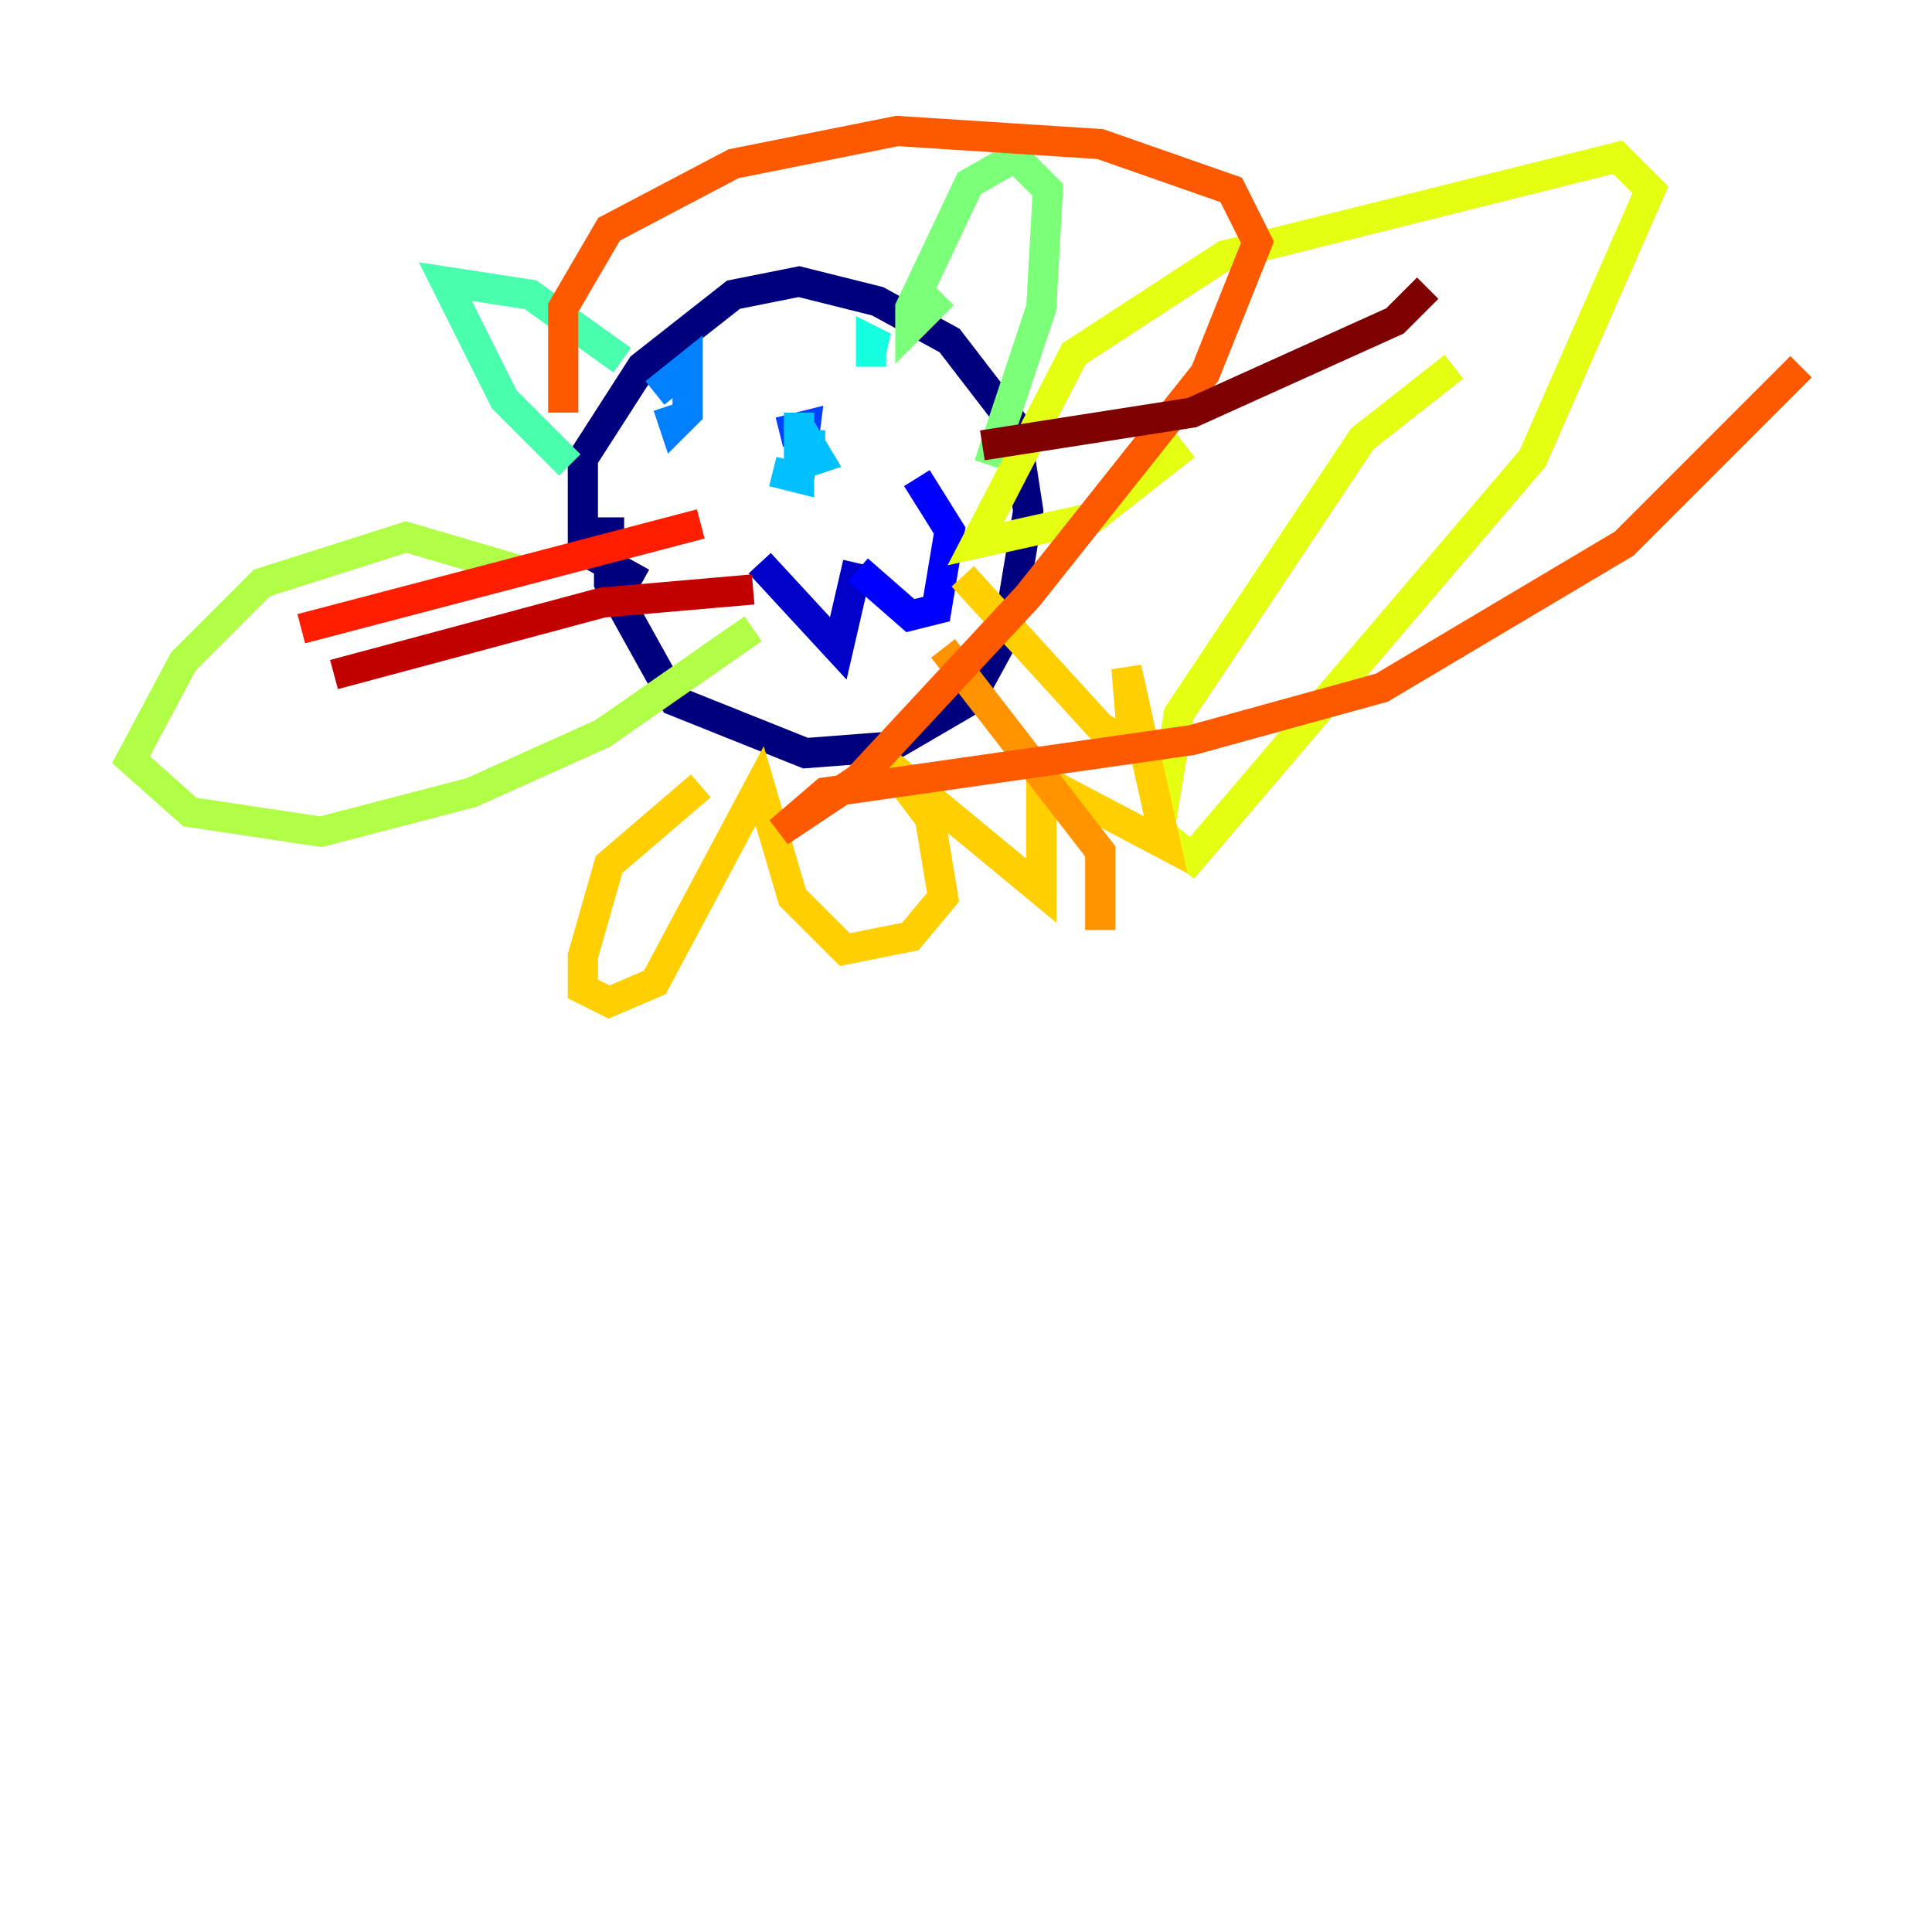 <?xml version="1.0" encoding="utf-8" ?>
<svg baseProfile="tiny" height="128" version="1.2" viewBox="0,0,128,128" width="128" xmlns="http://www.w3.org/2000/svg" xmlns:ev="http://www.w3.org/2001/xml-events" xmlns:xlink="http://www.w3.org/1999/xlink"><defs /><polyline fill="none" points="42.522,38.617 38.617,36.447 38.617,30.373 42.522,24.298 48.597,19.525 52.936,18.658 58.142,19.959 62.915,22.563 67.254,28.203 68.122,33.844 66.82,41.654 64.217,46.427 59.01,49.464 53.37,49.898 44.691,46.427 40.352,38.617 40.352,34.278" stroke="#00007f" stroke-width="2" /><polyline fill="none" points="50.332,37.315 55.539,42.956 56.841,37.315" stroke="#0000c8" stroke-width="2" /><polyline fill="none" points="56.841,37.749 60.312,40.786 62.047,40.352 62.915,35.146 60.746,31.675" stroke="#0000ff" stroke-width="2" /><polyline fill="none" points="51.634,28.637 53.37,28.203 52.936,31.675" stroke="#0040ff" stroke-width="2" /><polyline fill="none" points="43.39,26.034 45.559,24.298 45.559,27.336 44.691,28.203 44.258,26.902" stroke="#0080ff" stroke-width="2" /><polyline fill="none" points="54.671,29.505 53.37,29.505 52.936,28.203 54.237,30.373 52.936,30.807 52.936,27.336 52.936,31.675 51.2,31.241" stroke="#00c0ff" stroke-width="2" /><polyline fill="none" points="57.709,24.298 57.709,22.563 58.576,22.997 57.275,22.997" stroke="#15ffe1" stroke-width="2" /><polyline fill="none" points="41.22,23.864 35.146,19.525 29.505,18.658 33.41,26.468 37.749,30.807" stroke="#49ffad" stroke-width="2" /><polyline fill="none" points="62.481,19.525 60.312,21.695 60.312,20.393 64.217,12.149 67.254,10.414 69.424,12.583 68.99,20.393 65.519,30.807" stroke="#7cff79" stroke-width="2" /><polyline fill="none" points="34.278,37.749 26.902,35.58 17.356,38.617 12.149,43.824 8.678,50.332 12.583,53.803 21.261,55.105 31.241,52.502 39.919,48.597 49.898,41.654" stroke="#b0ff46" stroke-width="2" /><polyline fill="none" points="78.536,29.505 72.461,34.278 64.651,36.014 71.159,23.43 81.139,16.922 107.173,10.414 109.342,12.583 101.532,30.373 78.969,56.841 76.8,55.105 78.102,47.295 90.251,29.071 96.325,24.298" stroke="#e4ff12" stroke-width="2" /><polyline fill="none" points="46.427,52.068 40.352,57.275 38.617,63.349 38.617,65.519 40.352,66.386 43.39,65.085 50.332,52.068 52.502,59.444 55.973,62.915 60.312,62.047 62.481,59.444 61.614,54.237 59.01,50.766 68.99,59.01 68.99,51.634 77.234,55.973 74.63,44.258 75.064,49.464 72.895,48.163 63.783,38.183" stroke="#ffcf00" stroke-width="2" /><polyline fill="none" points="72.895,61.614 72.895,56.407 62.481,42.956" stroke="#ff9400" stroke-width="2" /><polyline fill="none" points="37.315,27.336 37.315,20.393 40.352,15.186 48.597,10.848 59.444,8.678 72.895,9.546 81.573,12.583 83.308,16.054 79.837,24.732 68.122,39.485 56.841,51.634 51.634,55.105 54.671,52.502 78.969,49.031 91.552,45.559 107.607,36.014 119.322,24.298" stroke="#ff5900" stroke-width="2" /><polyline fill="none" points="46.427,34.712 19.959,41.654" stroke="#ff1d00" stroke-width="2" /><polyline fill="none" points="49.898,39.051 39.919,39.919 22.129,44.691" stroke="#c30000" stroke-width="2" /><polyline fill="none" points="65.085,29.505 78.969,27.336 92.42,21.261 94.59,19.091" stroke="#7f0000" stroke-width="2" /></svg>
